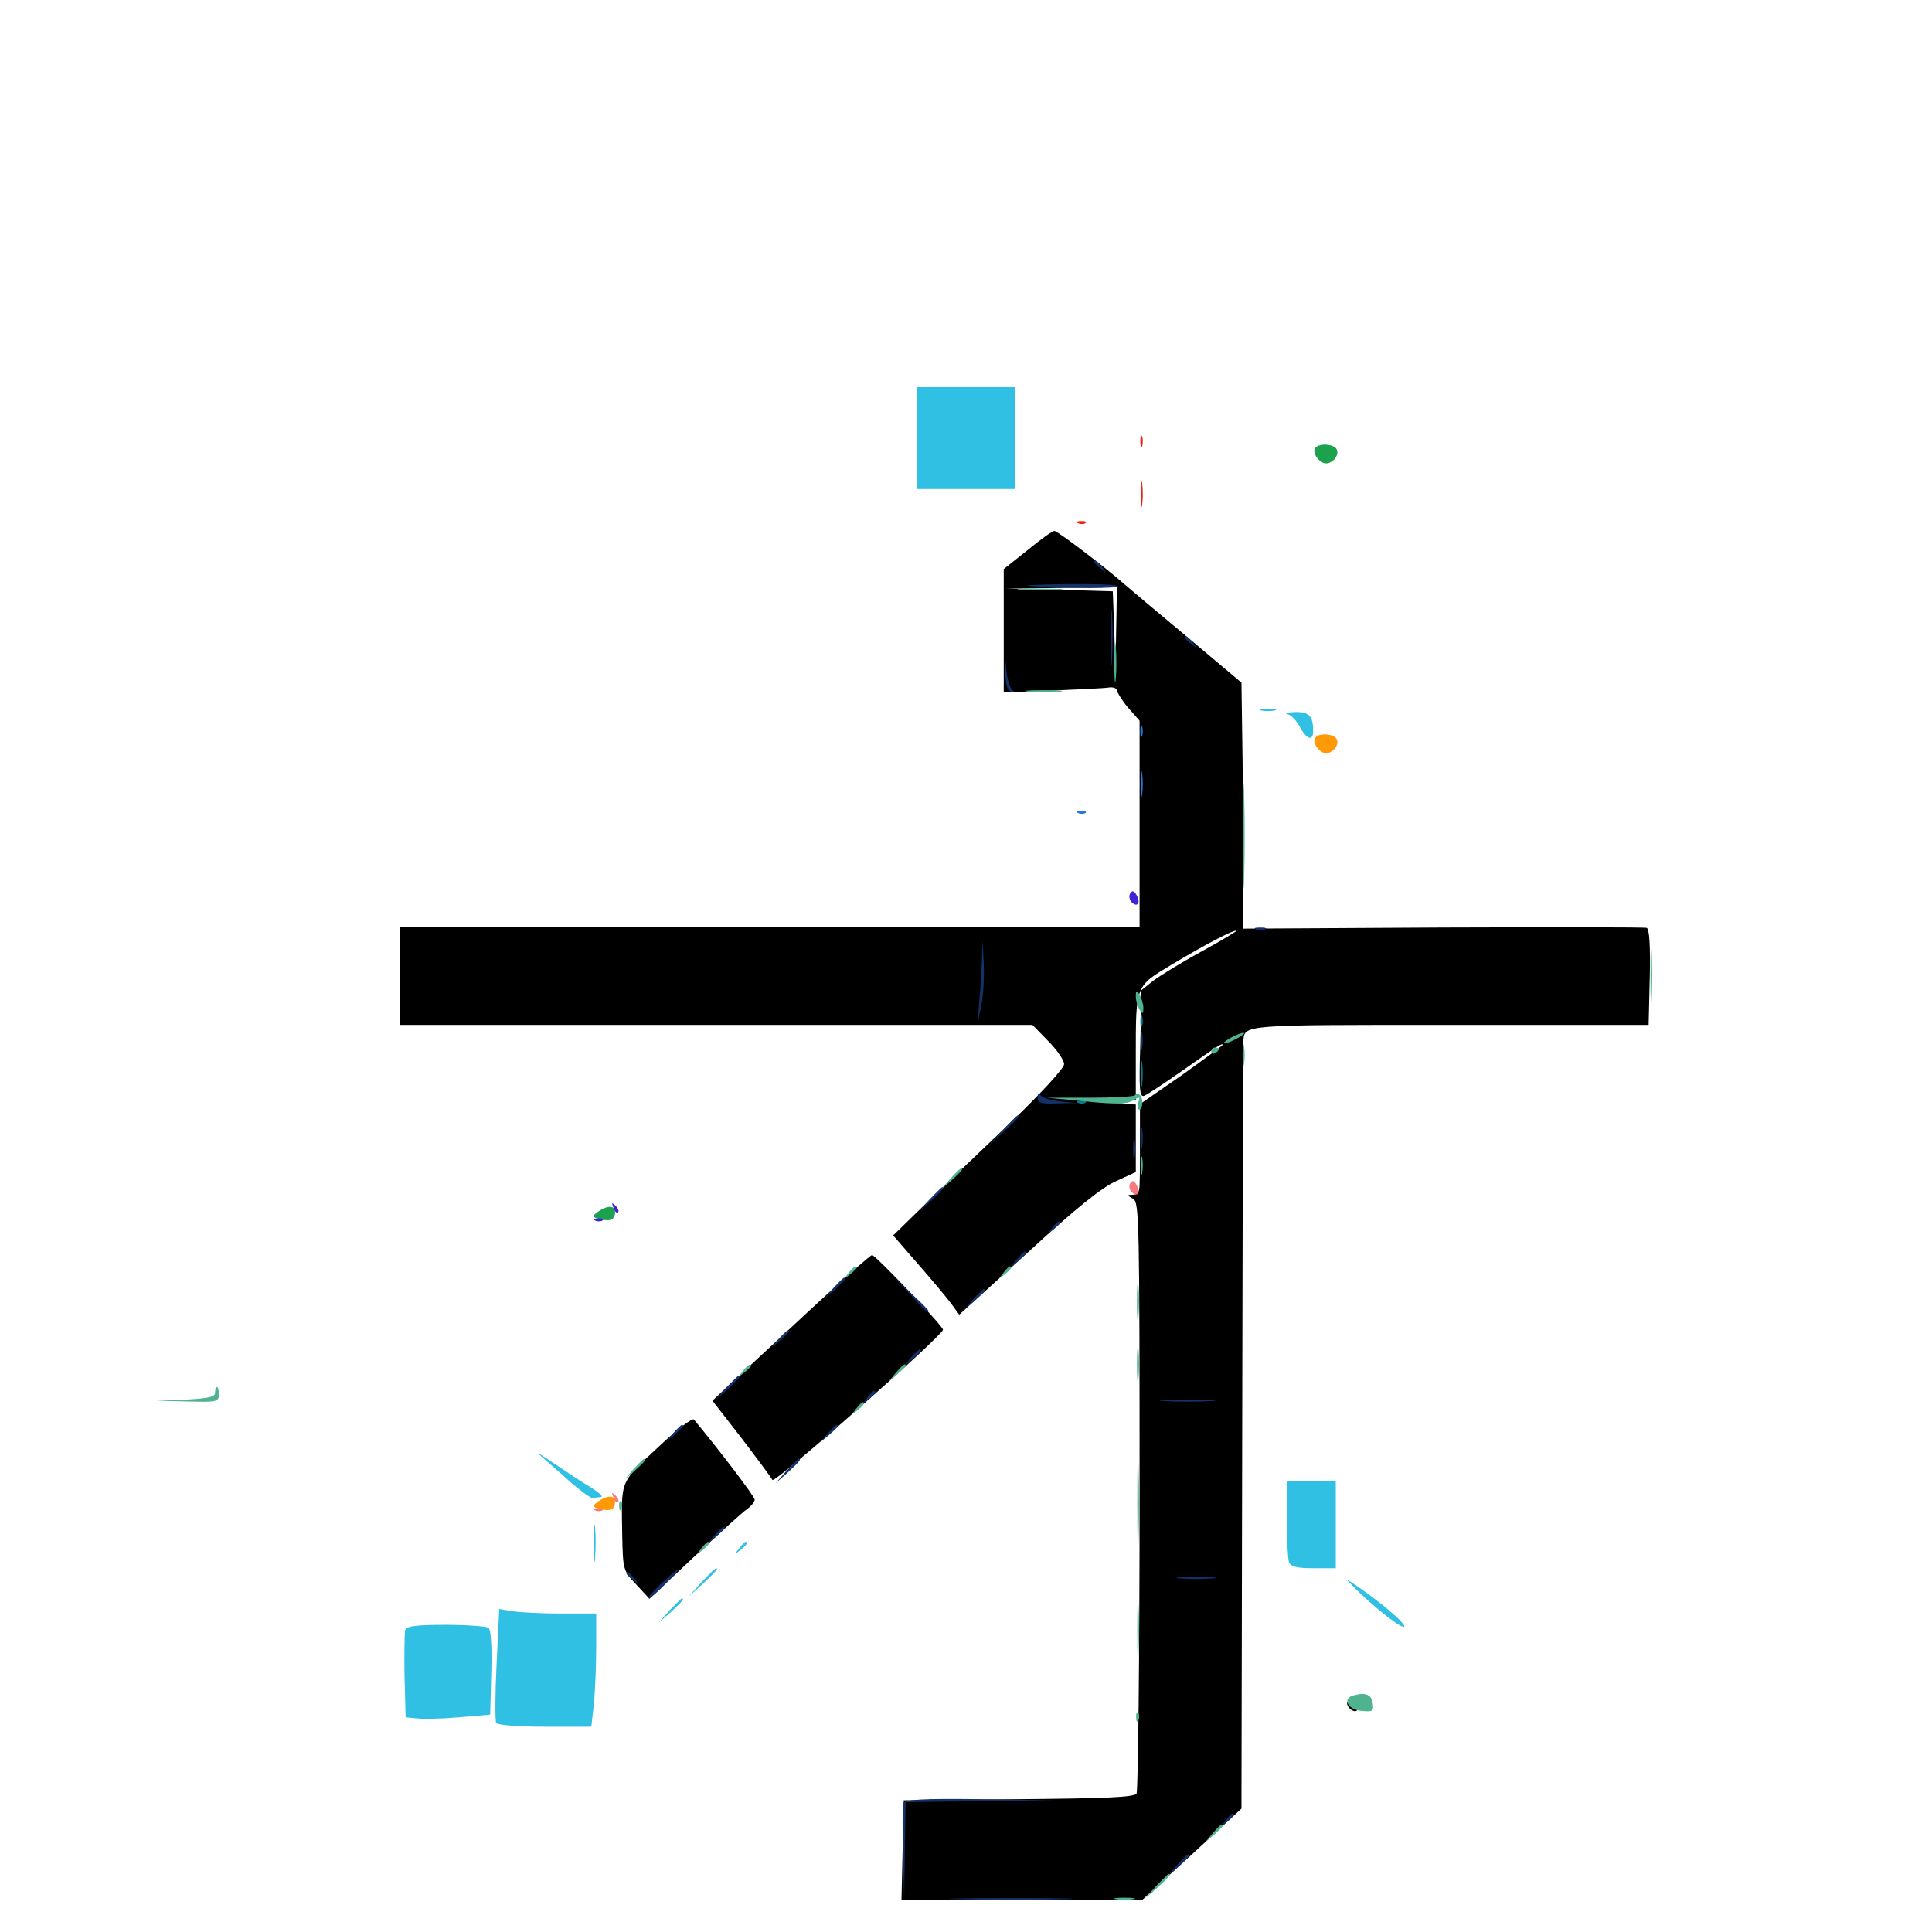 <svg xmlns="http://www.w3.org/2000/svg" viewBox="0 -1000 1000 1000">
	<path fill="#000000" d="M531.836 -715.234L519.531 -705.469V-673.633V-641.602L544.531 -642.578C558.203 -643.164 571.289 -643.75 573.828 -644.141C576.172 -644.531 578.125 -643.75 578.125 -642.578C578.32 -641.406 580.859 -637.305 583.984 -633.594L589.844 -626.953V-573.633V-520.312H398.438H207.031V-494.922V-469.531H370.703H534.375L542.578 -461.133C547.07 -456.641 550.781 -451.172 550.781 -449.219C550.781 -447.07 539.062 -434.375 523.047 -418.945C507.617 -404.297 487.695 -385.156 478.711 -376.562L462.305 -360.547L475.195 -345.703C482.227 -337.695 490.039 -328.32 492.383 -325.195L496.484 -319.531L532.031 -351.758C556.641 -374.414 570.508 -385.547 577.734 -388.672L587.891 -393.359V-410.742V-428.32L578.711 -429.102L569.336 -429.688L578.711 -430.078L587.891 -430.469V-453.516C587.891 -490.234 587.695 -489.453 606.25 -500.586C623.438 -510.938 637.695 -518.359 640.039 -518.359C640.82 -518.359 632.812 -513.477 622.07 -507.617C611.328 -501.758 600 -494.727 596.68 -492.188L590.82 -487.5L590.234 -459.766C589.453 -436.133 589.844 -432.031 592.188 -432.812C593.75 -433.398 602.344 -439.062 611.523 -445.508C630.469 -458.789 632.812 -460.352 632.812 -459.18C632.812 -458.789 623.242 -451.758 611.523 -443.359L590.039 -428.516V-410.352C590.039 -400.586 590.039 -390.039 589.844 -387.109C589.844 -383.203 588.867 -381.641 586.523 -381.641C583.203 -381.445 583.203 -381.445 586.523 -379.492C589.648 -377.734 589.844 -368.359 589.844 -225.781C589.844 -142.383 589.062 -72.852 588.281 -71.68C587.109 -69.727 571.875 -69.141 527.344 -68.75L467.773 -68.164L467.188 -42.188L466.602 -16.406H528.906L591.211 -16.602L616.992 -40.234L642.578 -63.867L642.969 -260.352C643.164 -368.359 643.359 -458.594 643.555 -460.742C644.141 -469.727 641.211 -469.531 750 -469.531H853.32L853.906 -494.141C854.297 -510.352 853.711 -519.141 852.344 -519.727C851.367 -520.117 803.906 -520.117 746.875 -519.922L643.555 -519.336V-541.797C643.555 -554.102 643.359 -582.812 643.164 -605.469L642.578 -646.68L614.258 -670.508C598.633 -683.594 584.375 -695.508 582.422 -697.266C572.07 -706.445 547.07 -725.391 545.703 -725.195C544.727 -725.195 538.477 -720.703 531.836 -715.234ZM577.734 -674.219L577.344 -652.148L576.758 -673.047L575.977 -693.945L548.242 -694.727L520.508 -695.312L549.414 -695.703L578.125 -696.094ZM640.625 -462.891C640.625 -464.453 636.914 -463.672 635.742 -461.719C635.156 -460.547 635.938 -460.352 637.5 -460.938C639.258 -461.523 640.625 -462.5 640.625 -462.891ZM418.945 -321.68C401.758 -305.664 383.398 -288.672 378.125 -283.789L368.75 -275L383.789 -255.664C391.992 -244.922 399.219 -235.156 399.805 -233.984C400.586 -231.641 487.695 -308.398 488.086 -311.719C488.281 -313.477 453.125 -350.391 451.367 -350.391C450.586 -350.391 435.938 -337.5 418.945 -321.68ZM342.383 -252.539C320.117 -231.641 321.68 -235.156 322.07 -204.883C322.461 -187.695 322.461 -187.109 329.297 -179.883L336.133 -172.461L359.375 -194.336C372.266 -206.25 384.375 -217.383 386.719 -218.945C388.867 -220.508 390.625 -222.656 390.625 -223.828C390.625 -225.391 371.875 -250 359.18 -265.234C358.398 -266.211 350.781 -260.352 342.383 -252.539ZM697.266 -118.359C697.266 -116.016 700.977 -113.281 702.344 -114.648C702.734 -115.039 701.953 -116.602 700.195 -117.969C698.438 -119.531 697.266 -119.531 697.266 -118.359Z"/>
	<path fill="#ff9906" d="M680.664 -617.969C679.102 -615.43 683.008 -610.156 686.328 -610.156C689.844 -610.156 693.164 -614.258 691.992 -617.188C690.82 -620.312 682.422 -620.898 680.664 -617.969ZM309.57 -222.852C306.25 -220.312 306.25 -220.117 310.547 -218.945C316.016 -217.578 318.359 -218.75 318.359 -222.656C318.359 -226.172 314.258 -226.172 309.57 -222.852Z"/>
	<path fill="#ef2218" d="M591.211 -769.141C591.602 -770.312 591.602 -772.656 591.211 -774.023C590.625 -775.195 590.234 -774.219 590.234 -771.484C590.234 -768.75 590.625 -767.773 591.211 -769.141ZM590.43 -744.141C590.43 -738.281 590.82 -735.742 591.211 -738.867C591.602 -741.797 591.602 -746.484 591.211 -749.609C590.82 -752.539 590.43 -750 590.43 -744.141ZM558.203 -729.102C556.641 -729.688 557.227 -730.273 559.375 -730.273C561.523 -730.469 562.695 -729.883 561.914 -729.297C561.328 -728.711 559.57 -728.516 558.203 -729.102Z"/>
	<path fill="#1ca14c" d="M680.664 -767.969C679.102 -765.43 683.008 -760.156 686.328 -760.156C689.844 -760.156 693.164 -764.258 691.992 -767.188C690.82 -770.312 682.422 -770.898 680.664 -767.969ZM309.57 -372.852C306.25 -370.312 306.25 -370.117 310.547 -368.945C316.016 -367.578 318.359 -368.75 318.359 -372.656C318.359 -376.172 314.258 -376.172 309.57 -372.852Z"/>
	<path fill="#143269" d="M566.406 -708.984C566.406 -708.594 567.969 -707.031 569.922 -705.664C572.852 -703.125 573.047 -703.32 570.508 -706.445C567.969 -709.57 566.406 -710.547 566.406 -708.984ZM533.203 -696.68C528.32 -697.07 536.523 -697.461 551.172 -697.656C565.82 -697.852 578.32 -697.461 578.711 -696.68C579.688 -695.312 554.102 -695.312 533.203 -696.68ZM575 -669.727C575 -656.836 575.195 -651.758 575.586 -658.594C575.977 -665.234 575.977 -675.781 575.586 -682.031C575.195 -688.086 575 -682.617 575 -669.727ZM613.281 -669.922C613.281 -669.531 614.844 -667.969 616.797 -666.602C619.727 -664.062 619.922 -664.258 617.383 -667.383C614.844 -670.508 613.281 -671.484 613.281 -669.922ZM520.312 -652.344C520.508 -645.508 521.289 -642.383 523.438 -641.992C525.391 -641.406 525.586 -641.602 524.023 -642.773C522.852 -643.75 521.289 -648.438 520.898 -653.125L520.117 -661.914ZM650 -518.945C648.633 -519.531 649.609 -519.922 652.344 -519.922C655.078 -519.922 656.055 -519.531 654.883 -518.945C653.516 -518.555 651.172 -518.555 650 -518.945ZM508.203 -502.734C508.008 -496.875 507.422 -487.109 506.836 -481.25L506.055 -470.508L508.008 -480.078C508.984 -485.352 509.57 -494.922 509.18 -501.562L508.594 -513.477ZM590.43 -460.742C590.43 -456.445 590.82 -454.883 591.211 -457.422C591.602 -459.766 591.602 -463.281 591.211 -465.234C590.625 -466.992 590.234 -465.039 590.43 -460.742ZM537.109 -432.031C537.109 -429.102 538.672 -428.516 547.461 -428.906L557.617 -429.102L548.828 -429.883C544.141 -430.469 539.453 -431.836 538.672 -433.008C537.695 -434.57 537.109 -434.18 537.109 -432.031ZM518.555 -414.453L510.742 -406.055L519.141 -413.867C526.758 -420.898 528.32 -422.656 526.758 -422.656C526.367 -422.656 522.656 -418.945 518.555 -414.453ZM590.43 -410.938C590.43 -406.055 590.82 -404.102 591.211 -406.641C591.602 -408.984 591.602 -412.891 591.211 -415.43C590.82 -417.773 590.43 -415.82 590.43 -410.938ZM586.523 -405.078C586.523 -400.195 586.914 -398.242 587.305 -400.781C587.695 -403.125 587.695 -407.031 587.305 -409.57C586.914 -411.914 586.523 -409.961 586.523 -405.078ZM481.25 -379.297L475.586 -372.852L482.031 -378.516C487.891 -383.984 489.258 -385.547 487.695 -385.547C487.305 -385.547 484.57 -382.617 481.25 -379.297ZM544.727 -364.648C542.188 -361.523 542.383 -361.328 545.508 -363.867C547.266 -365.234 548.828 -366.797 548.828 -367.188C548.828 -368.75 547.266 -367.773 544.727 -364.648ZM526.172 -348.047L522.461 -343.555L526.953 -347.266C529.297 -349.414 531.25 -351.367 531.25 -351.758C531.25 -353.32 529.688 -352.148 526.172 -348.047ZM431.445 -333.398L426.758 -327.93L432.227 -332.617C437.109 -337.109 438.477 -338.672 436.914 -338.672C436.523 -338.672 434.18 -336.328 431.445 -333.398ZM470.703 -330.469C478.711 -321.68 480.469 -320.117 480.469 -321.68C480.469 -322.07 476.367 -326.172 471.289 -330.859L461.914 -339.648ZM503.711 -327.539L499.023 -322.07L504.492 -326.758C509.375 -331.25 510.742 -332.812 509.18 -332.812C508.789 -332.812 506.445 -330.469 503.711 -327.539ZM403.125 -307.031L399.414 -302.539L403.906 -306.25C408.008 -309.766 409.18 -311.328 407.617 -311.328C407.227 -311.328 405.273 -309.375 403.125 -307.031ZM471.484 -297.266L467.773 -292.773L472.266 -296.484C476.367 -300 477.539 -301.562 475.977 -301.562C475.586 -301.562 473.633 -299.609 471.484 -297.266ZM375.781 -281.641L370.117 -275.195L376.562 -280.859C382.422 -286.328 383.789 -287.891 382.227 -287.891C381.836 -287.891 379.102 -284.961 375.781 -281.641ZM449.023 -276.758C446.484 -273.633 446.68 -273.438 449.805 -275.977C452.93 -278.516 453.906 -280.078 452.344 -280.078C451.953 -280.078 450.391 -278.516 449.023 -276.758ZM603.125 -274.805C596.289 -275.195 601.367 -275.391 614.258 -275.391C627.148 -275.391 632.617 -275.195 626.562 -274.805C620.312 -274.414 609.766 -274.414 603.125 -274.805ZM348.438 -258.203L344.727 -253.711L349.219 -257.422C353.32 -260.938 354.492 -262.5 352.93 -262.5C352.539 -262.5 350.586 -260.547 348.438 -258.203ZM428.516 -258.203L424.805 -253.711L429.297 -257.422C433.398 -260.938 434.57 -262.5 433.008 -262.5C432.617 -262.5 430.664 -260.547 428.516 -258.203ZM407.031 -238.672L401.367 -232.227L407.812 -237.891C413.672 -243.359 415.039 -244.922 413.477 -244.922C413.086 -244.922 410.352 -241.992 407.031 -238.672ZM369.922 -205.469L366.211 -200.977L370.703 -204.688C374.805 -208.203 375.977 -209.766 374.414 -209.766C374.023 -209.766 372.07 -207.812 369.922 -205.469ZM342.383 -180.469C337.891 -176.172 334.766 -172.656 335.547 -172.656C336.523 -172.656 340.625 -176.172 344.727 -180.469C354.492 -190.43 353.125 -190.43 342.383 -180.469ZM324.219 -185.547C324.219 -185.156 325.781 -183.594 327.734 -182.227C330.664 -179.688 330.859 -179.883 328.32 -183.008C325.781 -186.133 324.219 -187.109 324.219 -185.547ZM610.938 -183.008C606.25 -183.398 609.961 -183.789 619.141 -183.789C628.32 -183.789 632.031 -183.398 627.539 -183.008C622.852 -182.617 615.43 -182.617 610.938 -183.008ZM467.578 -66.602C467.188 -65.234 466.992 -53.516 467.383 -40.625L467.969 -17.383L468.359 -42.188L468.75 -67.188L507.422 -67.773L545.898 -68.164L507.227 -68.75C476.953 -69.141 468.359 -68.555 467.578 -66.602ZM634.57 -58.008C632.031 -54.883 632.227 -54.688 635.352 -57.227C638.477 -59.766 639.453 -61.328 637.891 -61.328C637.5 -61.328 635.938 -59.766 634.57 -58.008ZM609.18 -34.57L604.492 -29.102L609.961 -33.789C612.891 -36.523 615.234 -38.867 615.234 -39.258C615.234 -40.82 613.672 -39.453 609.18 -34.57ZM497.656 -16.992C483.398 -17.188 494.922 -17.578 523.438 -17.578C551.953 -17.578 563.477 -17.188 549.414 -16.992C535.156 -16.602 511.719 -16.602 497.656 -16.992Z"/>
	<path fill="#f67b7f" d="M584.961 -387.5C584.18 -386.328 584.57 -384.18 585.742 -383.008C588.672 -380.078 590.625 -382.617 588.281 -386.719C586.914 -389.062 586.133 -389.258 584.961 -387.5ZM317.578 -224.805C318.164 -222.852 319.336 -221.875 319.922 -222.461C320.508 -223.047 319.922 -224.609 318.555 -225.977C316.602 -227.734 316.406 -227.539 317.578 -224.805ZM308.203 -218.164C306.641 -218.75 307.227 -219.336 309.375 -219.336C311.523 -219.531 312.695 -218.945 311.914 -218.359C311.328 -217.773 309.57 -217.578 308.203 -218.164Z"/>
	<path fill="#0b7889" d="M590.234 -471.484C590.234 -468.75 590.625 -467.773 591.211 -469.141C591.602 -470.312 591.602 -472.656 591.211 -474.023C590.625 -475.195 590.234 -474.219 590.234 -471.484ZM590.43 -444.141C590.43 -438.281 590.82 -435.742 591.211 -438.867C591.602 -441.797 591.602 -446.484 591.211 -449.609C590.82 -452.539 590.43 -450 590.43 -444.141ZM558.203 -429.102C556.641 -429.688 557.227 -430.273 559.375 -430.273C561.523 -430.469 562.695 -429.883 561.914 -429.297C561.328 -428.711 559.57 -428.516 558.203 -429.102Z"/>
	<path fill="#4fb38f" d="M528.906 -694.727C523.242 -695.117 527.344 -695.312 538.086 -695.312C548.828 -695.312 553.516 -695.117 548.438 -694.727C543.359 -694.336 534.57 -694.336 528.906 -694.727ZM576.758 -657.031C576.758 -647.852 577.148 -644.141 577.539 -648.828C577.93 -653.32 577.93 -660.742 577.539 -665.43C577.148 -669.922 576.758 -666.211 576.758 -657.031ZM532.812 -641.992C528.125 -642.383 531.445 -642.773 540.039 -642.773C548.633 -642.773 552.344 -642.383 548.438 -641.992C544.336 -641.602 537.305 -641.602 532.812 -641.992ZM643.359 -567.188C643.359 -542.969 643.75 -533.203 643.945 -545.312C644.336 -557.227 644.336 -577.148 643.945 -589.258C643.75 -601.172 643.359 -591.406 643.359 -567.188ZM854.297 -494.922C854.297 -480.469 854.492 -474.414 854.883 -481.836C855.273 -489.062 855.273 -500.781 854.883 -508.203C854.492 -515.43 854.297 -509.375 854.297 -494.922ZM587.891 -484.18C587.891 -482.031 588.867 -478.906 589.844 -477.344C591.406 -475 591.797 -475 591.797 -478.32C591.797 -480.469 590.82 -483.594 589.844 -485.156C588.281 -487.5 587.891 -487.5 587.891 -484.18ZM636.719 -462.695C633.984 -461.133 632.812 -459.961 633.789 -459.961C634.961 -459.961 637.891 -461.133 640.625 -462.695C643.359 -464.258 644.727 -465.43 643.555 -465.43C642.578 -465.43 639.453 -464.258 636.719 -462.695ZM643.164 -453.906C643.164 -449.023 643.555 -447.07 643.945 -449.609C644.336 -451.953 644.336 -455.859 643.945 -458.398C643.555 -460.742 643.164 -458.789 643.164 -453.906ZM626.953 -455.664C626.953 -454.688 627.93 -454.297 628.906 -454.883C630.078 -455.469 630.859 -456.445 630.859 -457.031C630.859 -457.422 630.078 -457.812 628.906 -457.812C627.93 -457.812 626.953 -456.836 626.953 -455.664ZM587.305 -433.008C586.523 -432.422 576.172 -431.836 564.062 -431.836H541.992L562.305 -429.883C577.93 -428.32 583.594 -428.516 586.523 -430.469C589.844 -432.422 590.234 -432.422 589.258 -429.688C588.672 -428.125 588.672 -426.367 589.453 -425.781C590.234 -425.195 591.016 -426.562 591.211 -428.516C591.602 -432.617 589.258 -435.156 587.305 -433.008ZM590.43 -396.289C590.43 -391.992 590.82 -390.43 591.211 -392.969C591.602 -395.312 591.602 -398.828 591.211 -400.781C590.625 -402.539 590.234 -400.586 590.43 -396.289ZM491.992 -390.039L487.305 -384.57L492.773 -389.258C497.656 -393.75 499.023 -395.312 497.461 -395.312C497.07 -395.312 494.727 -392.969 491.992 -390.039ZM439.258 -341.211C436.719 -338.086 436.914 -337.891 440.039 -340.43C441.797 -341.797 443.359 -343.359 443.359 -343.75C443.359 -345.312 441.797 -344.336 439.258 -341.211ZM519.336 -341.211C516.797 -338.086 516.992 -337.891 520.117 -340.43C523.242 -342.969 524.219 -344.531 522.656 -344.531C522.266 -344.531 520.703 -342.969 519.336 -341.211ZM588.477 -325.977C588.477 -317.383 588.867 -314.062 589.258 -318.75C589.648 -323.242 589.648 -330.273 589.258 -334.375C588.867 -338.281 588.477 -334.57 588.477 -325.977ZM588.477 -293.75C588.477 -285.742 588.867 -282.422 589.258 -286.523C589.648 -290.43 589.648 -297.07 589.258 -301.172C588.867 -305.078 588.477 -301.758 588.477 -293.75ZM384.57 -290.43C382.031 -287.305 382.227 -287.109 385.352 -289.648C387.109 -291.016 388.672 -292.578 388.672 -292.969C388.672 -294.531 387.109 -293.555 384.57 -290.43ZM463.672 -289.453L459.961 -284.961L464.453 -288.672C466.797 -290.82 468.75 -292.773 468.75 -293.164C468.75 -294.727 467.188 -293.555 463.672 -289.453ZM111.328 -279.102C111.328 -276.953 107.812 -276.172 96.289 -275.586L81.055 -275L97.266 -274.609C112.109 -274.219 113.281 -274.414 113.281 -278.125C113.281 -280.273 112.891 -282.031 112.305 -282.031C111.719 -282.031 111.328 -280.664 111.328 -279.102ZM443.164 -270.898C440.625 -267.773 440.82 -267.578 443.945 -270.117C447.07 -272.656 448.047 -274.219 446.484 -274.219C446.094 -274.219 444.531 -272.656 443.164 -270.898ZM588.672 -222.461C588.672 -200.977 589.062 -191.992 589.258 -202.344C589.648 -212.695 589.648 -230.273 589.258 -241.406C589.062 -252.539 588.672 -243.945 588.672 -222.461ZM327.93 -239.648L323.242 -234.18L328.711 -238.867C333.594 -243.359 334.961 -244.922 333.398 -244.922C333.008 -244.922 330.664 -242.578 327.93 -239.648ZM320.508 -220.312C320.508 -218.164 321.094 -217.578 321.68 -219.141C322.266 -220.508 322.07 -222.266 321.484 -222.852C320.898 -223.633 320.312 -222.461 320.508 -220.312ZM363.086 -198.633C360.547 -195.508 360.742 -195.312 363.867 -197.852C366.992 -200.391 367.969 -201.953 366.406 -201.953C366.016 -201.953 364.453 -200.391 363.086 -198.633ZM588.672 -156.055C588.672 -142.188 588.867 -136.719 589.258 -143.945C589.648 -151.172 589.648 -162.695 589.258 -169.336C588.867 -175.977 588.672 -170.117 588.672 -156.055ZM700.586 -122.461C694.531 -120.898 697.656 -115.039 704.688 -114.453C710.547 -113.867 711.133 -114.258 710.547 -118.359C709.961 -122.852 706.836 -124.219 700.586 -122.461ZM588.086 -110.938C588.086 -108.789 588.672 -108.203 589.258 -109.766C589.844 -111.133 589.648 -112.891 589.062 -113.477C588.477 -114.258 587.891 -113.086 588.086 -110.938ZM627.734 -51.172L624.023 -46.68L628.516 -50.391C630.859 -52.539 632.812 -54.492 632.812 -54.883C632.812 -56.445 631.25 -55.273 627.734 -51.172ZM598.438 -23.828L592.773 -17.383L599.219 -23.047C605.078 -28.516 606.445 -30.078 604.883 -30.078C604.492 -30.078 601.758 -27.148 598.438 -23.828ZM577.734 -16.992C575.195 -17.383 577.148 -17.773 582.031 -17.773C586.914 -17.773 588.867 -17.383 586.523 -16.992C583.984 -16.602 580.078 -16.602 577.734 -16.992Z"/>
	<path fill="#4322d5" d="M584.961 -537.5C584.18 -536.328 584.57 -534.18 585.742 -533.008C588.672 -530.078 590.625 -532.617 588.281 -536.719C586.914 -539.062 586.133 -539.258 584.961 -537.5ZM317.578 -374.805C318.164 -372.852 319.336 -371.875 319.922 -372.461C320.508 -373.047 319.922 -374.609 318.555 -375.977C316.602 -377.734 316.406 -377.539 317.578 -374.805ZM308.203 -368.164C306.641 -368.75 307.227 -369.336 309.375 -369.336C311.523 -369.531 312.695 -368.945 311.914 -368.359C311.328 -367.773 309.57 -367.578 308.203 -368.164Z"/>
	<path fill="#2677d9" d="M591.211 -619.141C591.602 -620.312 591.602 -622.656 591.211 -624.023C590.625 -625.195 590.234 -624.219 590.234 -621.484C590.234 -618.75 590.625 -617.773 591.211 -619.141ZM590.43 -594.141C590.43 -588.281 590.82 -585.742 591.211 -588.867C591.602 -591.797 591.602 -596.484 591.211 -599.609C590.82 -602.539 590.43 -600 590.43 -594.141ZM558.203 -579.102C556.641 -579.688 557.227 -580.273 559.375 -580.273C561.523 -580.469 562.695 -579.883 561.914 -579.297C561.328 -578.711 559.57 -578.516 558.203 -579.102Z"/>
	<path fill="#30c0e3" d="M474.609 -773.242V-746.875H500H525.391V-773.242V-799.609H500H474.609ZM652.93 -632.227C650.977 -632.812 652.539 -633.203 656.25 -633.203C659.961 -633.203 661.523 -632.812 659.766 -632.227C657.812 -631.836 654.688 -631.836 652.93 -632.227ZM666.602 -630.273C668.359 -629.883 671.289 -626.758 672.852 -623.633C676.367 -617.188 679.688 -616.211 679.688 -621.68C679.688 -629.492 677.539 -631.641 670.117 -631.445C666.211 -631.25 664.648 -630.859 666.602 -630.273ZM280.273 -246.094C283.594 -243.164 290.43 -237.305 295.508 -232.617C300.781 -228.125 305.859 -224.414 306.836 -224.609C307.812 -224.805 309.766 -225 311.133 -225.195C312.305 -225.391 310.156 -227.344 306.25 -229.883C302.148 -232.227 293.359 -238.086 286.719 -242.578C279.883 -247.266 277.148 -248.828 280.273 -246.094ZM666.016 -213.867C666.016 -203.125 666.602 -193.164 667.188 -191.406C668.164 -189.062 671.289 -188.281 679.883 -188.281H691.406V-210.742V-233.203H678.711H666.016ZM307.227 -200.977C307.227 -192.383 307.617 -189.062 308.008 -193.75C308.398 -198.242 308.398 -205.273 308.008 -209.375C307.617 -213.281 307.227 -209.57 307.227 -200.977ZM382.617 -198.633C380.078 -195.508 380.273 -195.312 383.398 -197.852C386.523 -200.391 387.5 -201.953 385.938 -201.953C385.547 -201.953 383.984 -200.391 382.617 -198.633ZM363.086 -181.055L356.445 -173.633L363.867 -180.273C367.773 -183.984 371.094 -187.305 371.094 -187.695C371.094 -189.258 369.531 -187.695 363.086 -181.055ZM699.219 -180.078C708.984 -169.922 725 -157.031 726.758 -158.008C728.32 -159.18 713.281 -171.875 700.586 -180.273C696.68 -182.812 696.484 -182.812 699.219 -180.078ZM346.484 -166.406L340.82 -159.961L347.266 -165.625C353.125 -171.094 354.492 -172.656 352.93 -172.656C352.539 -172.656 349.805 -169.727 346.484 -166.406ZM257.031 -138.672C256.25 -122.852 256.25 -109.18 256.836 -108.203C257.617 -107.031 268.75 -106.25 282.031 -106.25H306.055L307.422 -118.164C308.008 -124.805 308.594 -138.086 308.594 -147.461V-164.844H290.625C280.664 -164.844 269.336 -165.43 265.43 -166.016L258.398 -167.188ZM209.766 -156.445C209.375 -155.078 209.18 -144.336 209.375 -132.422L209.961 -111.133L215.82 -110.547C219.141 -110.156 228.906 -110.352 237.695 -111.133L253.711 -112.5L254.297 -134.18C254.688 -147.266 254.102 -156.641 252.93 -157.422C251.953 -158.203 241.992 -158.984 230.859 -158.984C216.016 -158.984 210.547 -158.398 209.766 -156.445Z"/>
</svg>